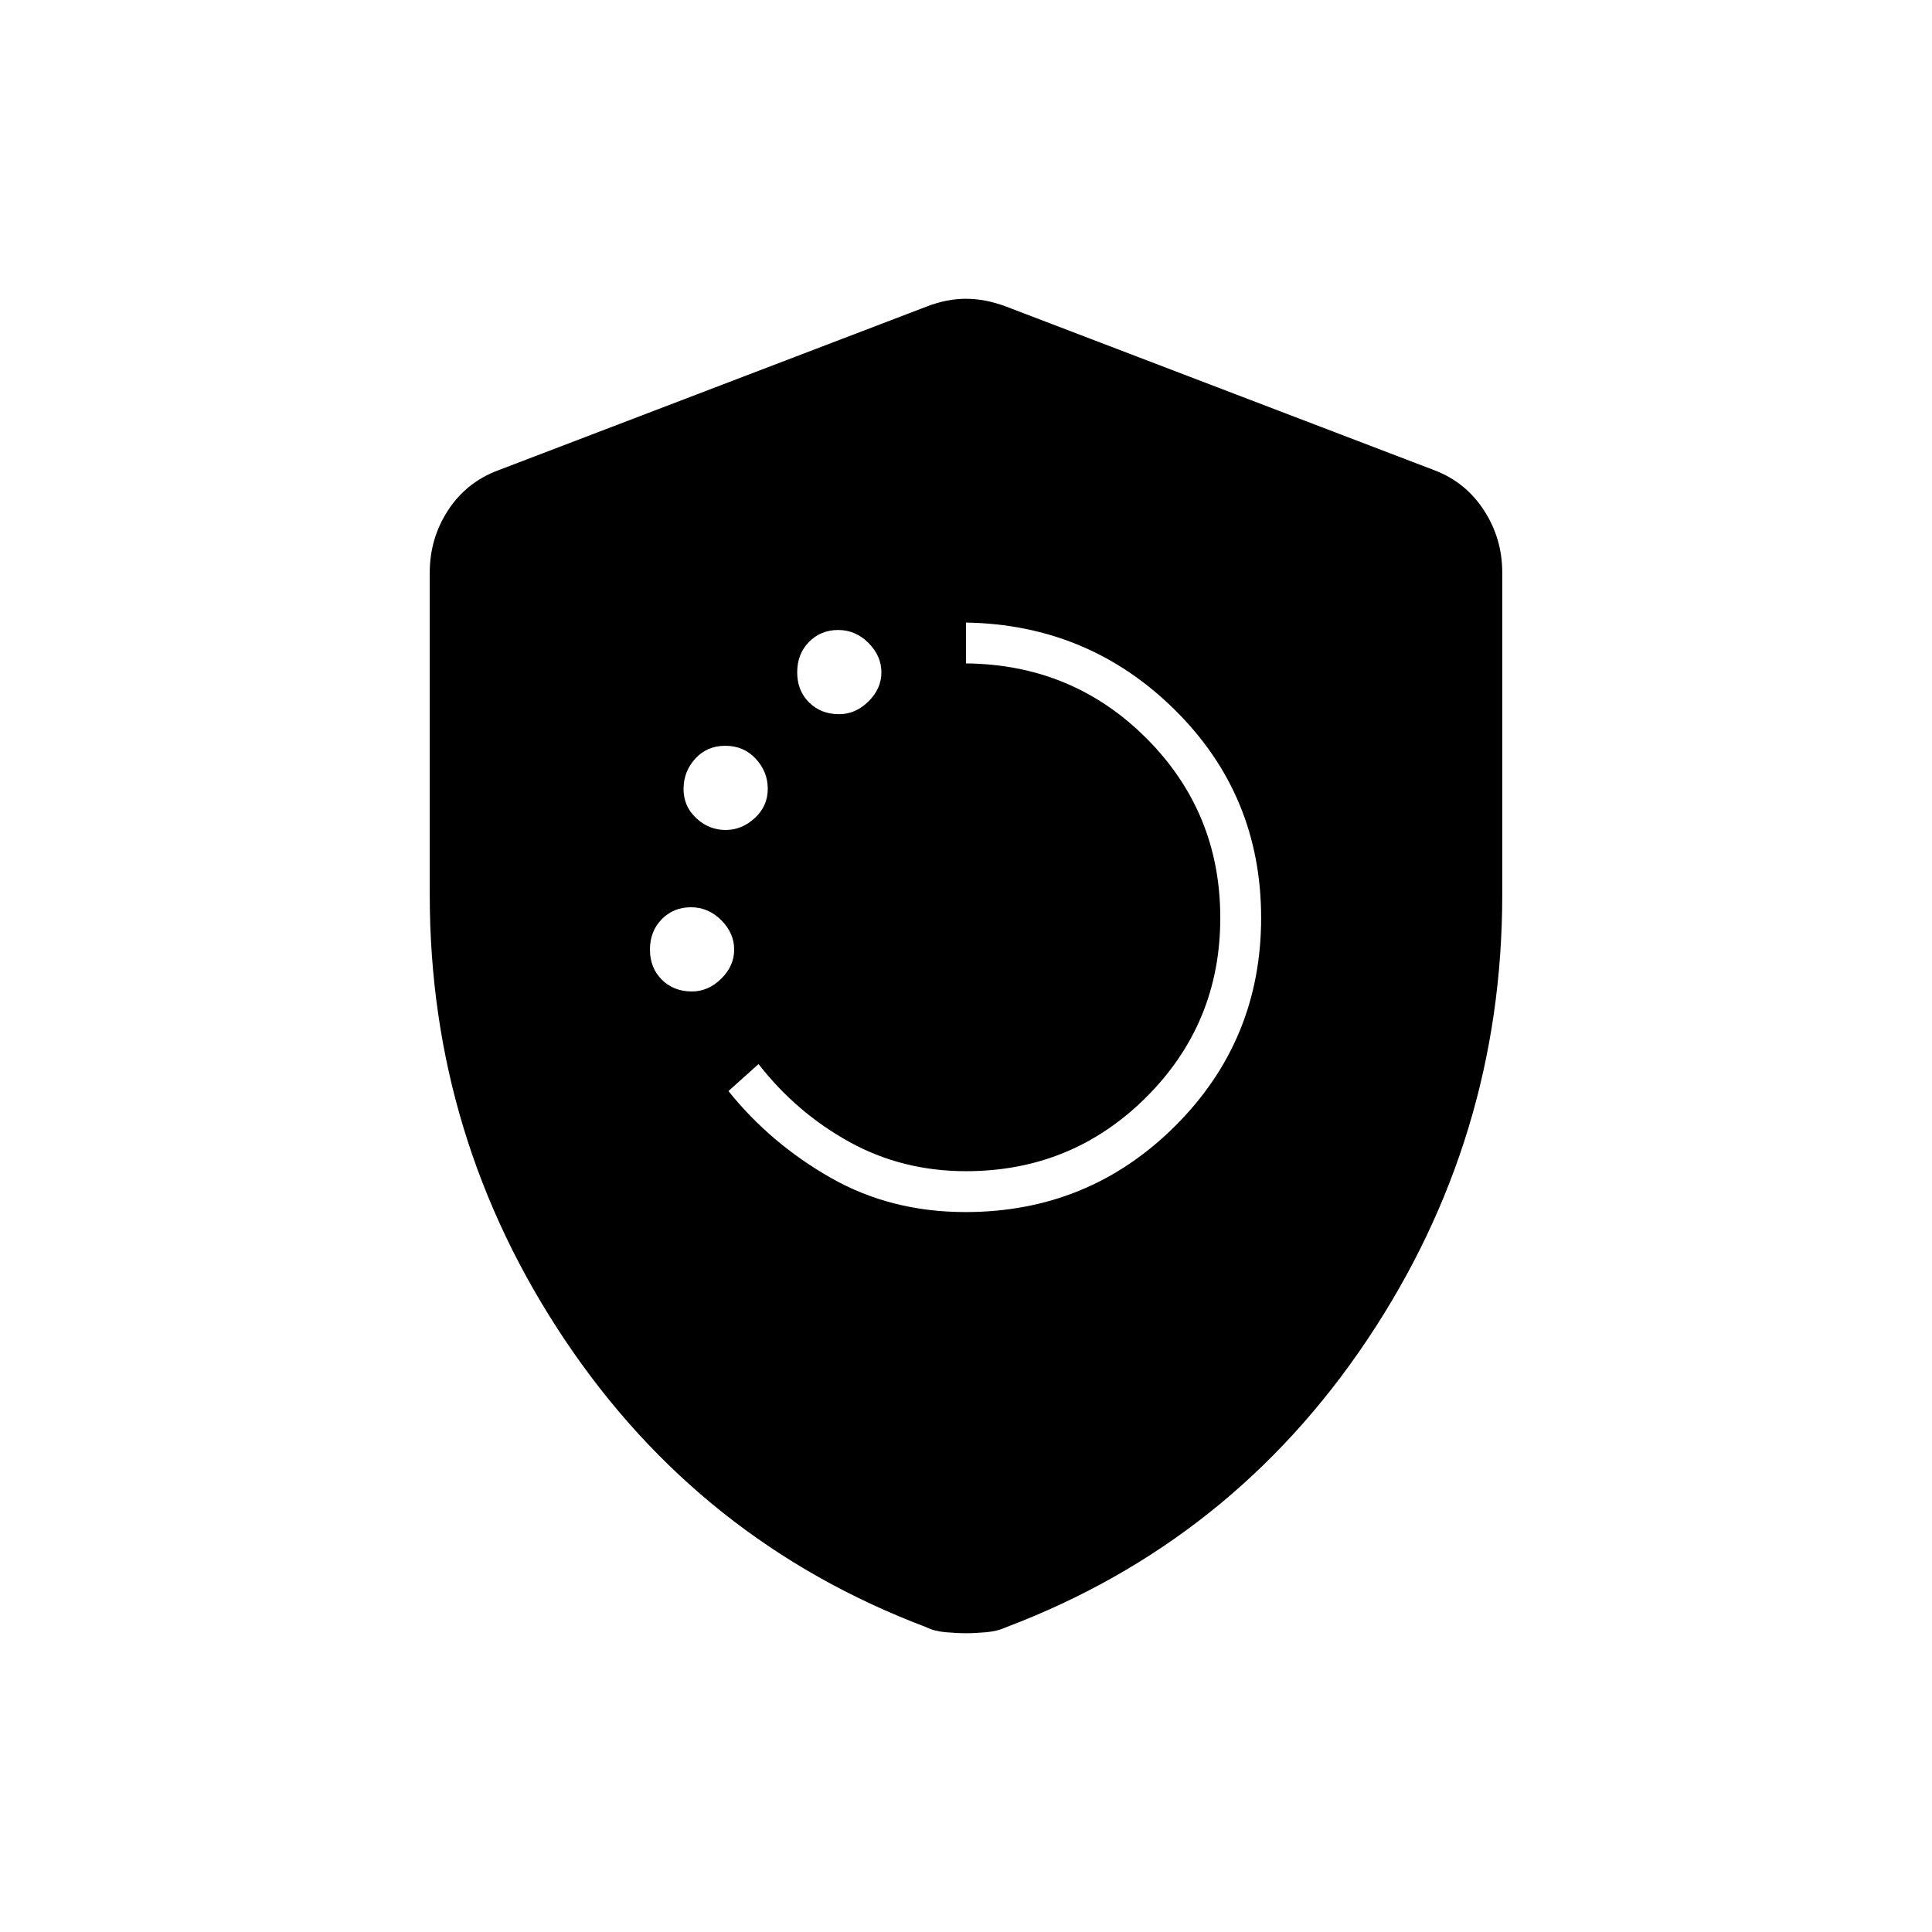 <svg xmlns="http://www.w3.org/2000/svg" height="20" viewBox="0 -960 960 960" width="20"><path d="M479.74-357.73q61.21 0 104.06-42.64 42.85-42.63 42.85-103.54 0-60.94-42.86-103.34-42.85-42.4-103.79-43.4v20.3q52.99.5 89.67 37.23t36.68 89.19q0 52.47-36.85 89.18-36.86 36.71-89.5 36.71-31.65 0-57.99-14.56-26.34-14.57-45.09-38.67l-14.96 13.42q20.85 26 50.76 43.06 29.91 17.06 67.02 17.06ZM343.79-467.35q8.15 0 14.58-6.33 6.44-6.34 6.44-14.49t-6.41-14.59q-6.42-6.43-15.07-6.43t-14.51 5.95q-5.86 5.96-5.86 15.07t5.9 14.97q5.9 5.85 14.93 5.85Zm16.69-80.23q8.15 0 14.59-5.95 6.43-5.95 6.43-14.49 0-8.53-5.98-14.97-5.97-6.43-15.11-6.43t-14.95 6.41q-5.81 6.41-5.81 15.06 0 8.66 6.34 14.52 6.34 5.85 14.49 5.85Zm56.46-57.54q8.15 0 14.59-6.33 6.43-6.34 6.43-14.49t-6.41-14.59q-6.41-6.43-15.07-6.43-8.65 0-14.51 5.95-5.85 5.96-5.85 15.07t5.9 14.97q5.9 5.85 14.92 5.85ZM480-148.46q-4.43 0-10.13-.5-5.7-.5-9.64-2.5-112.42-42.5-179.56-142.75-67.13-100.25-67.13-221.09v-160.21q0-16.98 9.12-30.96t24.92-19.84l212.92-81.38q9.94-3.85 19.5-3.85t19.88 3.85l212.93 81.38q15.41 5.86 24.53 19.84 9.12 13.98 9.12 30.96v160.21q0 120.84-67.13 221.09-67.14 100.25-179.35 142.75-4.27 2-9.91 2.5-5.64.5-10.07.5Z"/></svg>